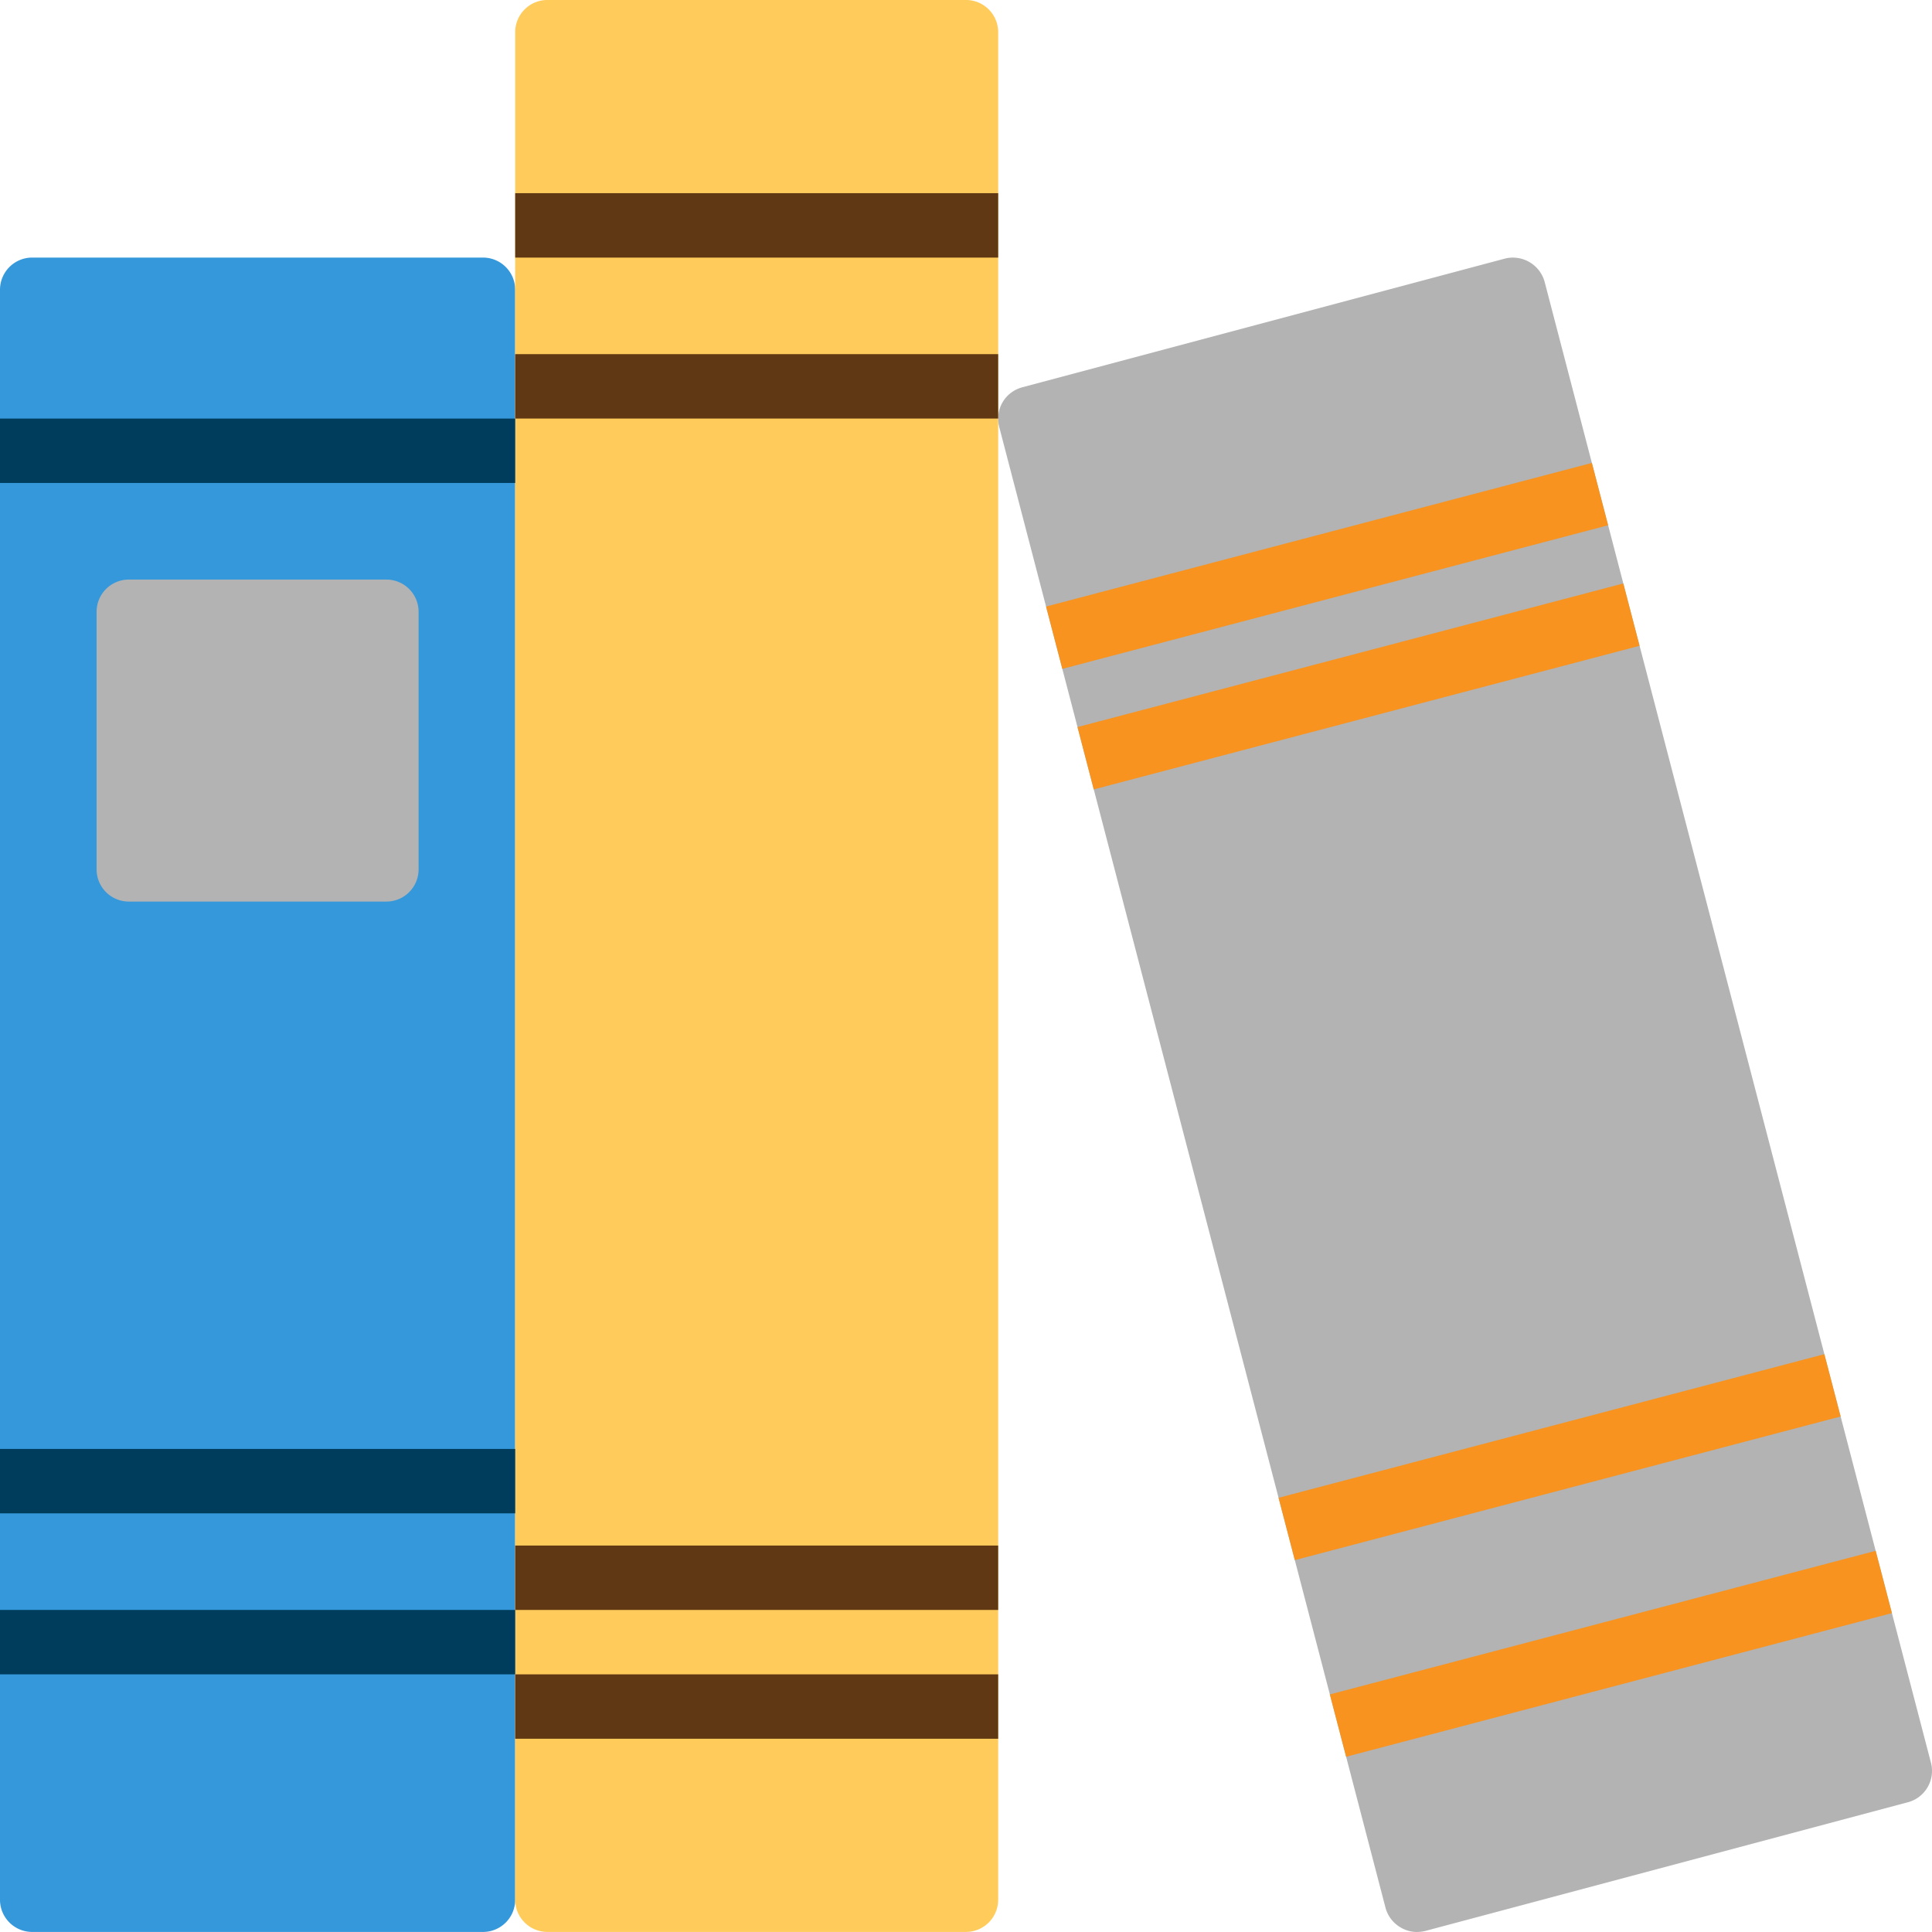 <svg xmlns="http://www.w3.org/2000/svg" width="380.009" height="380" viewBox="0 0 380.009 380">
  <g id="book" transform="translate(0 -0.004)">
    <path id="Path_1" data-name="Path 1" d="M6.333,64H95a6.334,6.334,0,0,1,6.333,6.333V387A6.334,6.334,0,0,1,95,393.337H6.333A6.334,6.334,0,0,1,0,387V70.337A6.334,6.334,0,0,1,6.333,64Zm0,0" transform="translate(0 -13.333)" fill="#3498db"/>
    <path id="Path_2" data-name="Path 2" d="M134.333,0h82.333A6.334,6.334,0,0,1,223,6.337V373.67A6.334,6.334,0,0,1,216.667,380H134.333A6.334,6.334,0,0,1,128,373.67V6.337A6.334,6.334,0,0,1,134.333,0Zm0,0" transform="translate(-26.667)" fill="#ffcc5c"/>
    <path id="Path_3" data-name="Path 3" d="M426.976,367.816l-95,25.333a7.355,7.355,0,0,1-1.645.189,6.116,6.116,0,0,1-3.167-.884,6.354,6.354,0,0,1-2.978-3.866l-76-291.333a6.38,6.38,0,0,1,4.5-7.725l95-25.333a6.477,6.477,0,0,1,7.79,4.558l76,291.333A6.383,6.383,0,0,1,426.976,367.816Zm0,0" transform="translate(-51.664 -13.334)" fill="#b3b3b3"/>
    <path id="Path_4" data-name="Path 4" d="M30.333,144H81a6.334,6.334,0,0,1,6.333,6.333V201A6.334,6.334,0,0,1,81,207.337H30.333A6.334,6.334,0,0,1,24,201V150.337A6.334,6.334,0,0,1,30.333,144Zm0,0" transform="translate(-5 -30)" fill="#b3b3b3"/>
    <path id="Path_5" data-name="Path 5" d="M0,104H101.333v12.667H0Zm0,0" transform="translate(0 -21.667)" fill="#003d5c"/>
    <path id="Path_6" data-name="Path 6" d="M0,360H101.333v12.667H0Zm0,0" transform="translate(0 -75)" fill="#003d5c"/>
    <path id="Path_7" data-name="Path 7" d="M0,400H101.333v12.667H0Zm0,0" transform="translate(0 -83.334)" fill="#003d5c"/>
    <g id="Group_9" data-name="Group 9" transform="translate(101.333 38.004)">
      <path id="Path_8" data-name="Path 8" d="M128,48h95V60.671H128Zm0,0" transform="translate(-128 -48.004)" fill="#603813"/>
      <path id="Path_9" data-name="Path 9" d="M128,88h95v12.667H128Zm0,0" transform="translate(-128 -56.337)" fill="#603813"/>
      <path id="Path_10" data-name="Path 10" d="M128,384h95v12.667H128Zm0,0" transform="translate(-128 -118.004)" fill="#603813"/>
      <path id="Path_11" data-name="Path 11" d="M128,416h95v12.667H128Zm0,0" transform="translate(-128 -124.671)" fill="#603813"/>
    </g>
    <path id="Path_12" data-name="Path 12" d="M367.254,115.02,259.9,143.266l3.2,12.262,107.348-28.246Zm0,0" transform="translate(-54.146 -23.962)" fill="#f7931e"/>
    <path id="Path_13" data-name="Path 13" d="M375.063,144.965,267.711,173.211l3.2,12.262L378.26,157.227Zm0,0" transform="translate(-55.773 -30.2)" fill="#f7931e"/>
    <path id="Path_14" data-name="Path 14" d="M425.016,336.453,317.664,364.7l3.2,12.262,107.351-28.253Zm0,0" transform="translate(-66.18 -70.094)" fill="#f7931e"/>
    <path id="Path_15" data-name="Path 15" d="M437.764,385.309,330.407,413.555l3.2,12.262,107.354-28.253Zm0,0" transform="translate(-68.835 -80.272)" fill="#f7931e"/>
  </g>
</svg>
